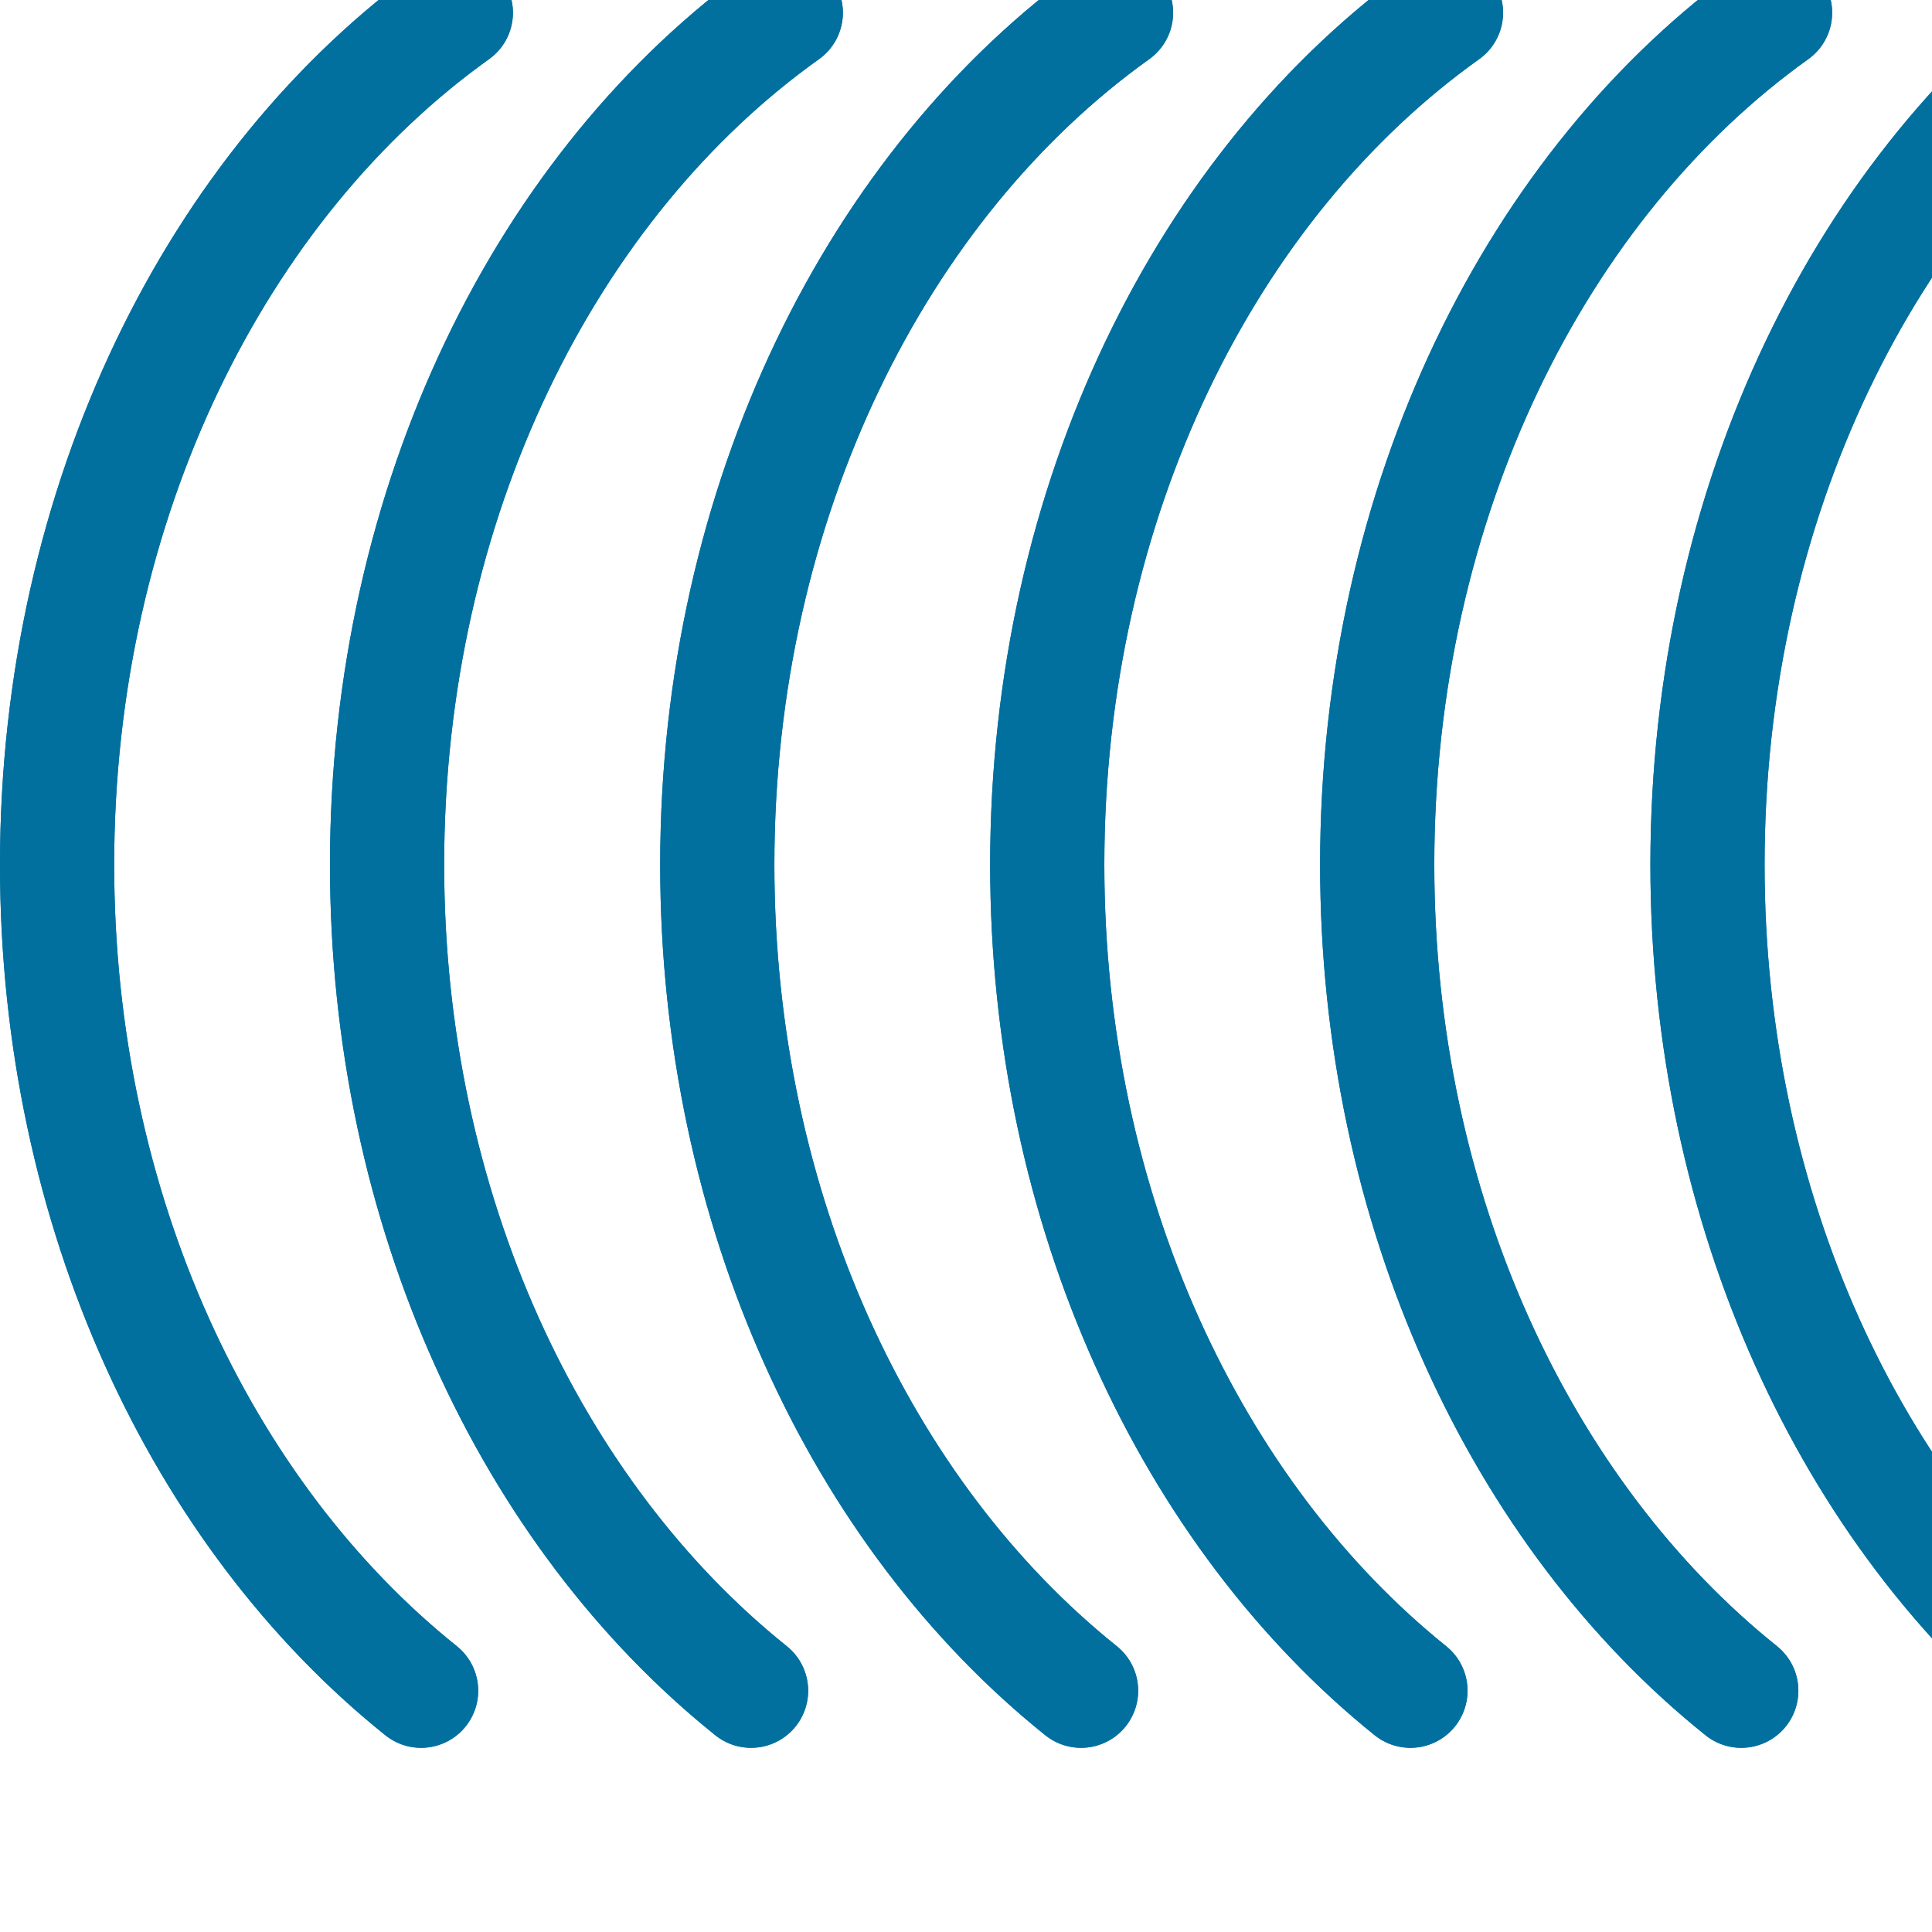 <?xml version="1.0" encoding="UTF-8"?>
<svg xmlns="http://www.w3.org/2000/svg" xmlns:xlink="http://www.w3.org/1999/xlink" width="200pt" height="200pt" viewBox="0 0 200 200" version="1.1">
<g id="surface1">
<path style="fill:none;stroke-width:5;stroke-linecap:round;stroke-linejoin:round;stroke:rgb(0.784%,43.922%,62.353%);stroke-opacity:1;stroke-miterlimit:1;" d="M 18.44 12.488 C 8.828 20.191 2.5 33.512 2.5 48.66 C 2.5 64.601 9.531 78.512 19.961 85.968 " transform="matrix(2.364,0,0,-2.364,0,204.545)"/>
<path style="fill:none;stroke-width:5;stroke-linecap:round;stroke-linejoin:round;stroke:rgb(0.784%,43.922%,62.353%);stroke-opacity:1;stroke-miterlimit:1;" d="M 32.889 12.488 C 23.281 20.191 16.95 33.512 16.95 48.66 C 16.95 64.601 23.95 78.512 34.41 85.968 " transform="matrix(2.364,0,0,-2.364,0,204.545)"/>
<path style="fill:none;stroke-width:5;stroke-linecap:round;stroke-linejoin:round;stroke:rgb(0.784%,43.922%,62.353%);stroke-opacity:1;stroke-miterlimit:1;" d="M 47.34 12.488 C 37.73 20.191 31.41 33.512 31.41 48.66 C 31.41 64.601 38.441 78.512 48.87 85.968 " transform="matrix(2.364,0,0,-2.364,0,204.545)"/>
<path style="fill:none;stroke-width:5;stroke-linecap:round;stroke-linejoin:round;stroke:rgb(0.784%,43.922%,62.353%);stroke-opacity:1;stroke-miterlimit:1;" d="M 61.763 12.488 C 52.192 20.191 45.859 33.512 45.859 48.66 C 45.859 64.601 52.852 78.512 63.319 85.968 " transform="matrix(2.364,0,0,-2.364,0,204.545)"/>
<path style="fill:none;stroke-width:5;stroke-linecap:round;stroke-linejoin:round;stroke:rgb(0.784%,43.922%,62.353%);stroke-opacity:1;stroke-miterlimit:1;" d="M 76.25 12.488 C 66.64 20.191 60.308 33.512 60.308 48.66 C 60.308 64.601 67.301 78.512 77.73 85.968 " transform="matrix(2.364,0,0,-2.364,0,204.545)"/>
<path style="fill:none;stroke-width:5;stroke-linecap:round;stroke-linejoin:round;stroke:rgb(0.784%,43.922%,62.353%);stroke-opacity:1;stroke-miterlimit:1;" d="M 90.661 12.488 C 81.09 20.191 74.771 33.512 74.771 48.66 C 74.771 64.601 81.761 78.512 92.191 85.968 M 18.44 12.488 C 8.828 20.191 2.5 33.512 2.5 48.66 C 2.5 64.601 9.531 78.512 19.961 85.968 " transform="matrix(2.364,0,0,-2.364,0,204.545)"/>
<path style="fill:none;stroke-width:5;stroke-linecap:round;stroke-linejoin:round;stroke:rgb(0.784%,43.922%,62.353%);stroke-opacity:1;stroke-miterlimit:1;" d="M 32.889 12.488 C 23.281 20.191 16.95 33.512 16.95 48.66 C 16.95 64.601 23.95 78.512 34.41 85.968 " transform="matrix(2.364,0,0,-2.364,0,204.545)"/>
<path style="fill:none;stroke-width:5;stroke-linecap:round;stroke-linejoin:round;stroke:rgb(0.784%,43.922%,62.353%);stroke-opacity:1;stroke-miterlimit:1;" d="M 47.34 12.488 C 37.73 20.191 31.41 33.512 31.41 48.66 C 31.41 64.601 38.441 78.512 48.87 85.968 " transform="matrix(2.364,0,0,-2.364,0,204.545)"/>
<path style="fill:none;stroke-width:5;stroke-linecap:round;stroke-linejoin:round;stroke:rgb(0.784%,43.922%,62.353%);stroke-opacity:1;stroke-miterlimit:1;" d="M 61.763 12.488 C 52.192 20.191 45.859 33.512 45.859 48.66 C 45.859 64.601 52.852 78.512 63.319 85.968 " transform="matrix(2.364,0,0,-2.364,0,204.545)"/>
<path style="fill:none;stroke-width:5;stroke-linecap:round;stroke-linejoin:round;stroke:rgb(0.784%,43.922%,62.353%);stroke-opacity:1;stroke-miterlimit:1;" d="M 76.25 12.488 C 66.64 20.191 60.308 33.512 60.308 48.66 C 60.308 64.601 67.301 78.512 77.73 85.968 " transform="matrix(2.364,0,0,-2.364,0,204.545)"/>
<path style="fill:none;stroke-width:5;stroke-linecap:round;stroke-linejoin:round;stroke:rgb(0.784%,43.922%,62.353%);stroke-opacity:1;stroke-miterlimit:1;" d="M 90.661 12.488 C 81.09 20.191 74.771 33.512 74.771 48.66 C 74.771 64.601 81.761 78.512 92.191 85.968 " transform="matrix(2.364,0,0,-2.364,0,204.545)"/>
</g>
</svg>
